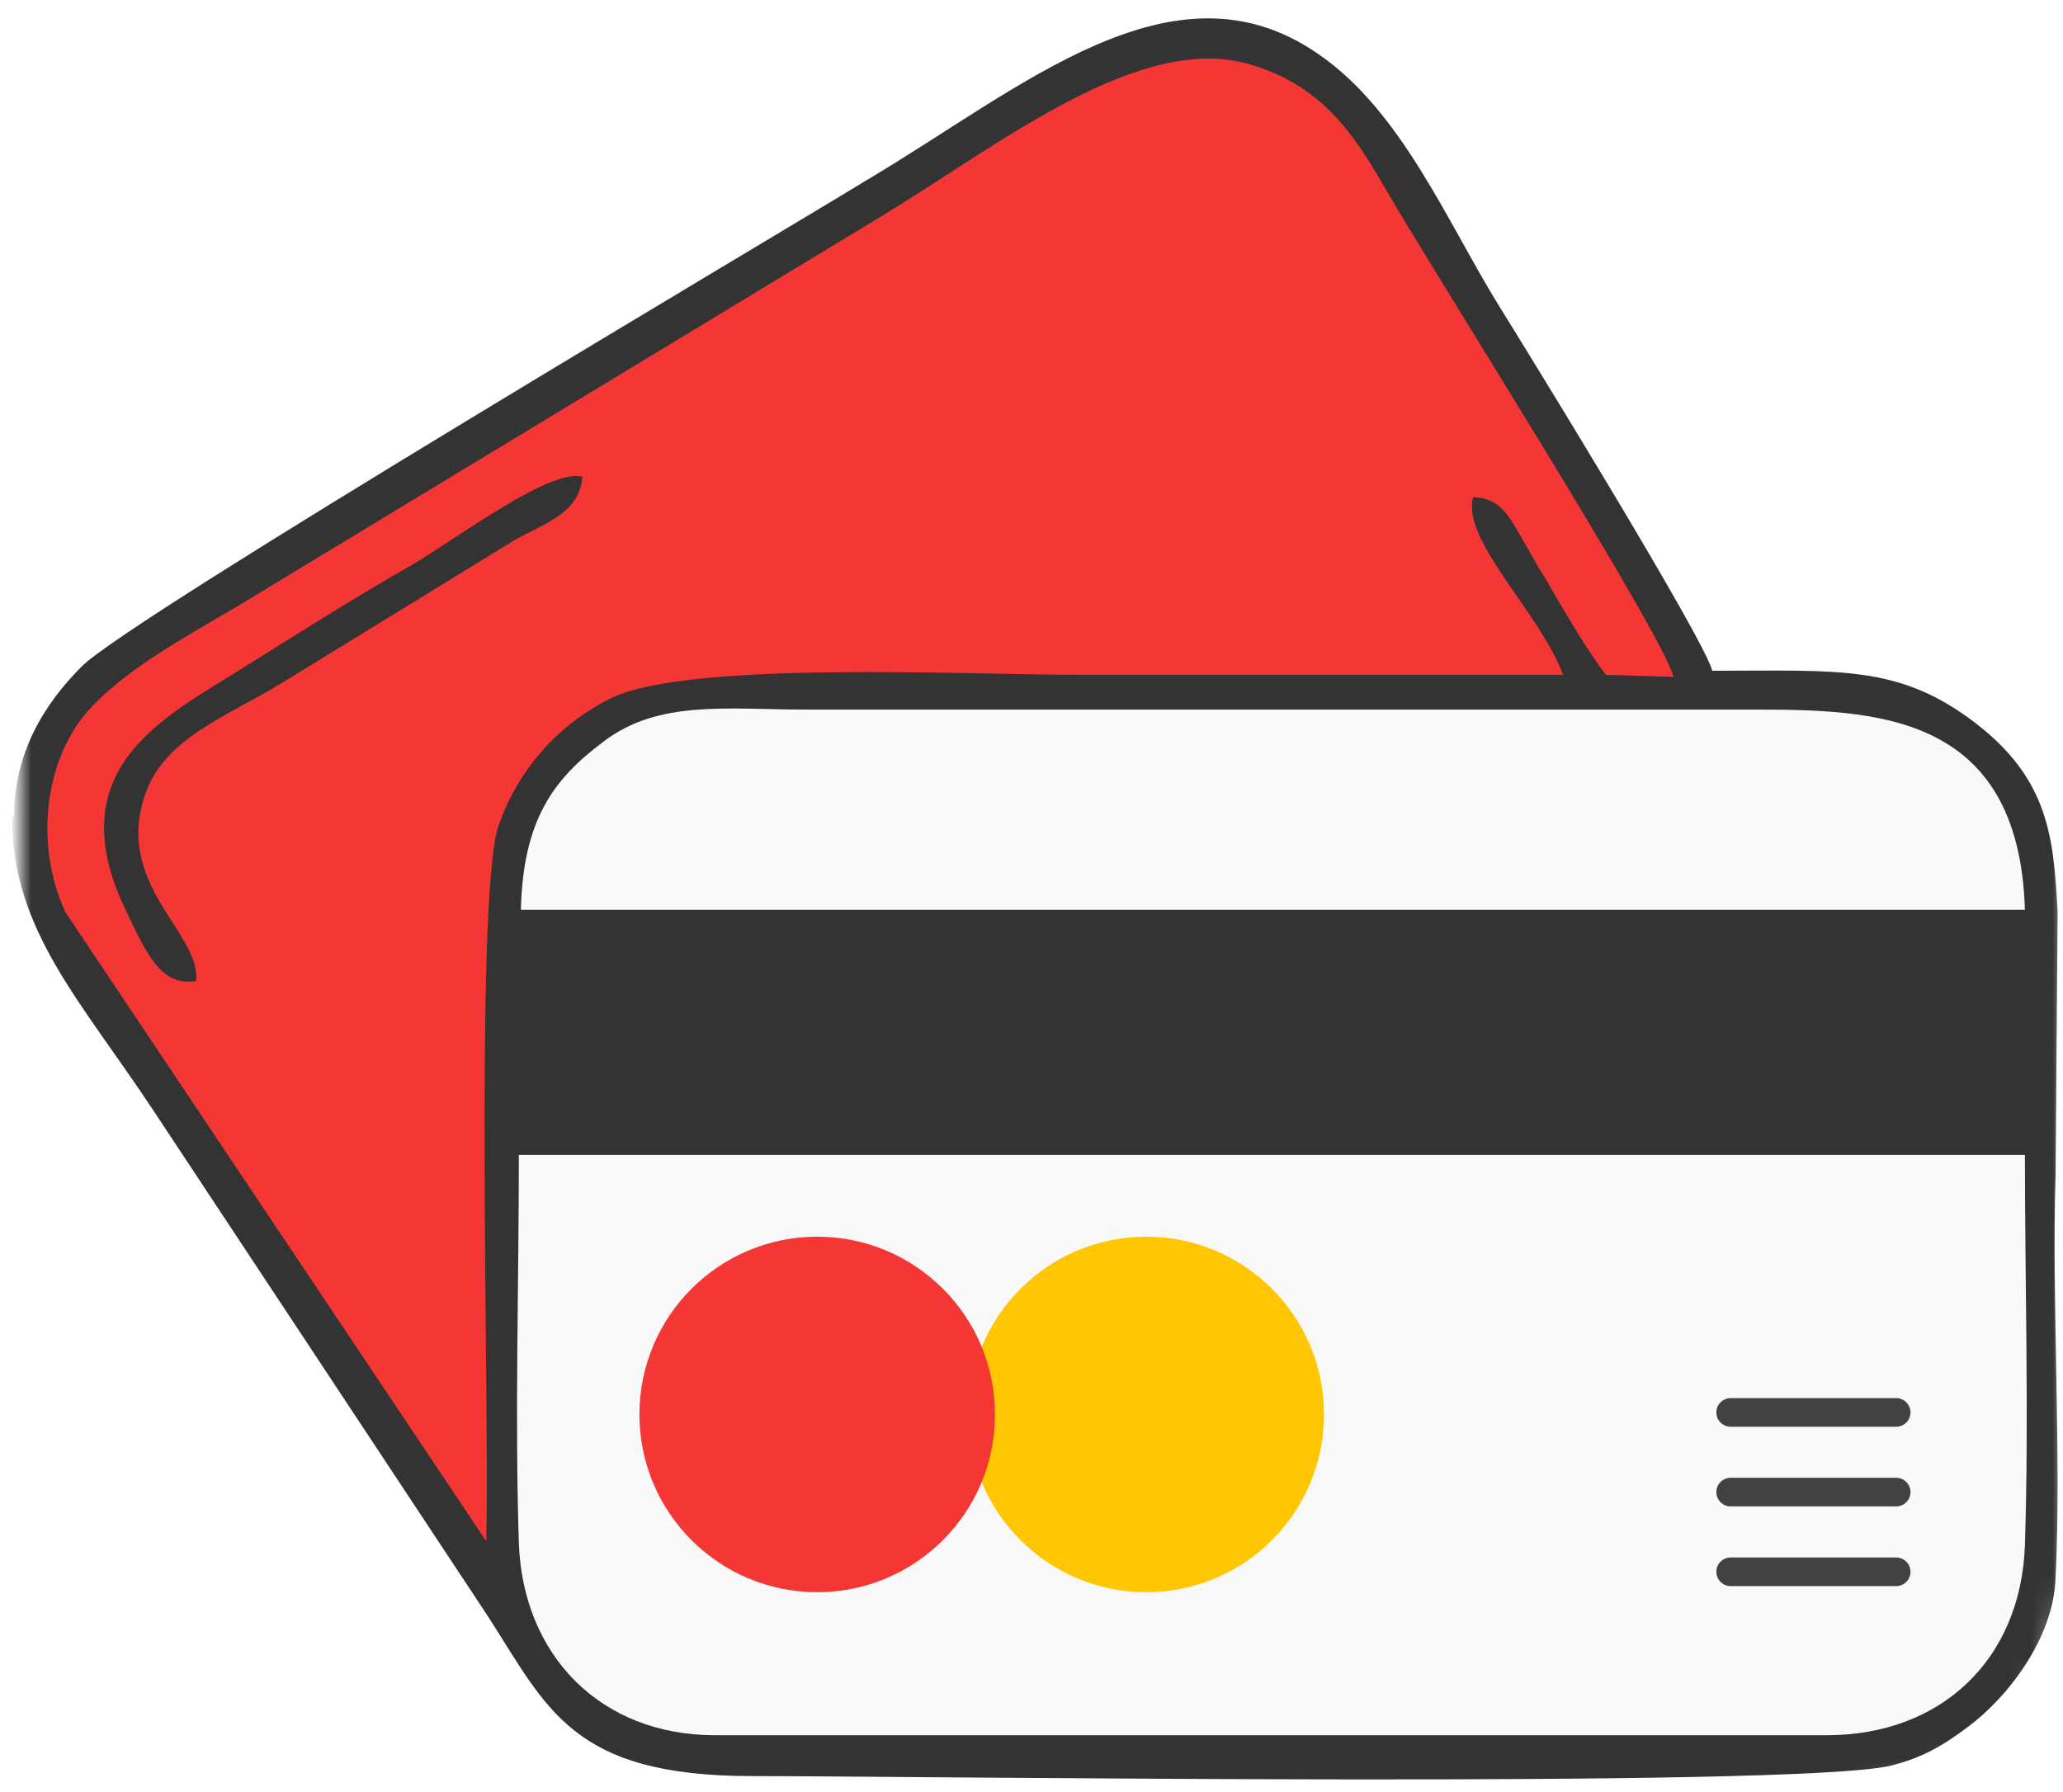 <svg width="99" height="86" viewBox="0 0 99 86" fill="none" xmlns="http://www.w3.org/2000/svg">
<mask id="mask0_1_3095" style="mask-type:alpha" maskUnits="userSpaceOnUse" x="1" y="0" width="98" height="86">
<path d="M1 10C1 4.477 5.477 0 11 0H89C94.523 0 99 4.477 99 10V76C99 81.523 94.523 86 89 86H11C5.477 86 1 81.523 1 76V10Z" fill="#FEF9FA"/>
</mask>
<g mask="url(#mask0_1_3095)">
<path fill-rule="evenodd" clip-rule="evenodd" d="M0.579 39.255C0.579 44.648 3.913 48.081 7.346 53.278L23.428 77.598C26.272 82.011 27.449 85.247 36.079 85.247C44.218 85.247 85.895 85.836 90.701 84.757C92.27 84.365 93.25 83.776 94.427 82.894C96.29 81.521 98.546 78.677 98.644 75.735C98.938 69.851 98.448 62.398 98.644 56.416L98.742 43.766C98.546 40.236 98.35 37.392 94.721 34.646C91.093 31.9 88.249 32.194 82.169 32.194C81.777 30.625 72.951 16.308 71.97 14.739C69.421 10.62 67.263 5.324 63.242 2.579C56.28 -2.227 49.023 4.246 41.57 8.659C38.236 10.718 6.071 29.743 3.913 31.998C2.05 33.861 0.677 36.215 0.677 39.157L0.579 39.255Z" fill="#333333"/>
<path fill-rule="evenodd" clip-rule="evenodd" d="M34.313 83.286H87.661C93.152 83.286 96.977 79.657 97.173 74.166C97.369 67.988 97.173 61.614 97.173 55.435H24.899C24.899 61.614 24.703 68.086 24.899 74.068C25.095 79.461 28.822 83.286 34.313 83.286Z" fill="#F9F9F9"/>
<path fill-rule="evenodd" clip-rule="evenodd" d="M23.33 73.969C23.526 68.576 22.742 43.177 23.919 39.647C24.899 36.803 26.959 34.645 29.41 33.469C33.235 31.703 46.473 32.39 51.769 32.39C59.516 32.39 67.263 32.39 75.01 32.39C73.932 29.448 70.107 25.918 70.695 23.858C72.362 23.956 72.461 25.035 74.226 27.879C75.01 29.252 76.285 31.409 77.07 32.39L80.306 32.488C79.815 30.429 68.44 12.483 66.479 9.051C64.91 6.305 63.34 4.049 59.908 3.069C54.711 1.598 48.141 6.795 42.551 10.227L11.464 29.056C8.816 30.625 5.875 32.194 4.109 34.253C2.148 36.607 1.658 40.529 3.129 43.766L23.33 73.969Z" fill="#F43735"/>
<path fill-rule="evenodd" clip-rule="evenodd" d="M24.899 43.668H97.173C96.879 34.156 89.916 34.058 84.032 34.058H38.629C34.902 34.058 31.568 33.568 28.92 35.627C26.567 37.392 25.096 39.353 24.997 43.668H24.899Z" fill="#F9F9F9"/>
<path fill-rule="evenodd" clip-rule="evenodd" d="M9.405 47.1C9.699 44.844 5.482 42.49 6.953 38.176C7.836 35.43 10.974 34.351 13.523 32.782L24.703 25.918C26.076 25.133 27.841 24.643 27.939 22.878C26.37 22.485 21.957 25.82 19.8 27.094C17.054 28.663 14.406 30.331 11.758 31.998C7.836 34.449 2.736 36.901 6.071 43.765C7.051 45.825 7.738 47.296 9.307 47.1H9.405Z" fill="#333333"/>
<path d="M82.365 67.792C82.365 67.413 82.673 67.106 83.052 67.106H90.995C91.374 67.106 91.681 67.413 91.681 67.792C91.681 68.171 91.374 68.478 90.995 68.478H83.052C82.673 68.478 82.365 68.171 82.365 67.792Z" fill="#434242"/>
<path d="M82.365 71.616C82.365 71.237 82.673 70.93 83.052 70.93H90.995C91.374 70.93 91.681 71.237 91.681 71.616C91.681 71.995 91.374 72.303 90.995 72.303H83.052C82.673 72.303 82.365 71.995 82.365 71.616Z" fill="#434242"/>
<path d="M82.365 75.441C82.365 75.062 82.673 74.755 83.052 74.755H90.995C91.374 74.755 91.681 75.062 91.681 75.441C91.681 75.82 91.374 76.128 90.995 76.128H83.052C82.673 76.128 82.365 75.82 82.365 75.441Z" fill="#434242"/>
<circle cx="55.005" cy="67.89" r="8.532" fill="#FFC601"/>
<circle cx="39.217" cy="67.89" r="8.532" fill="#F43735"/>
</g>
</svg>
